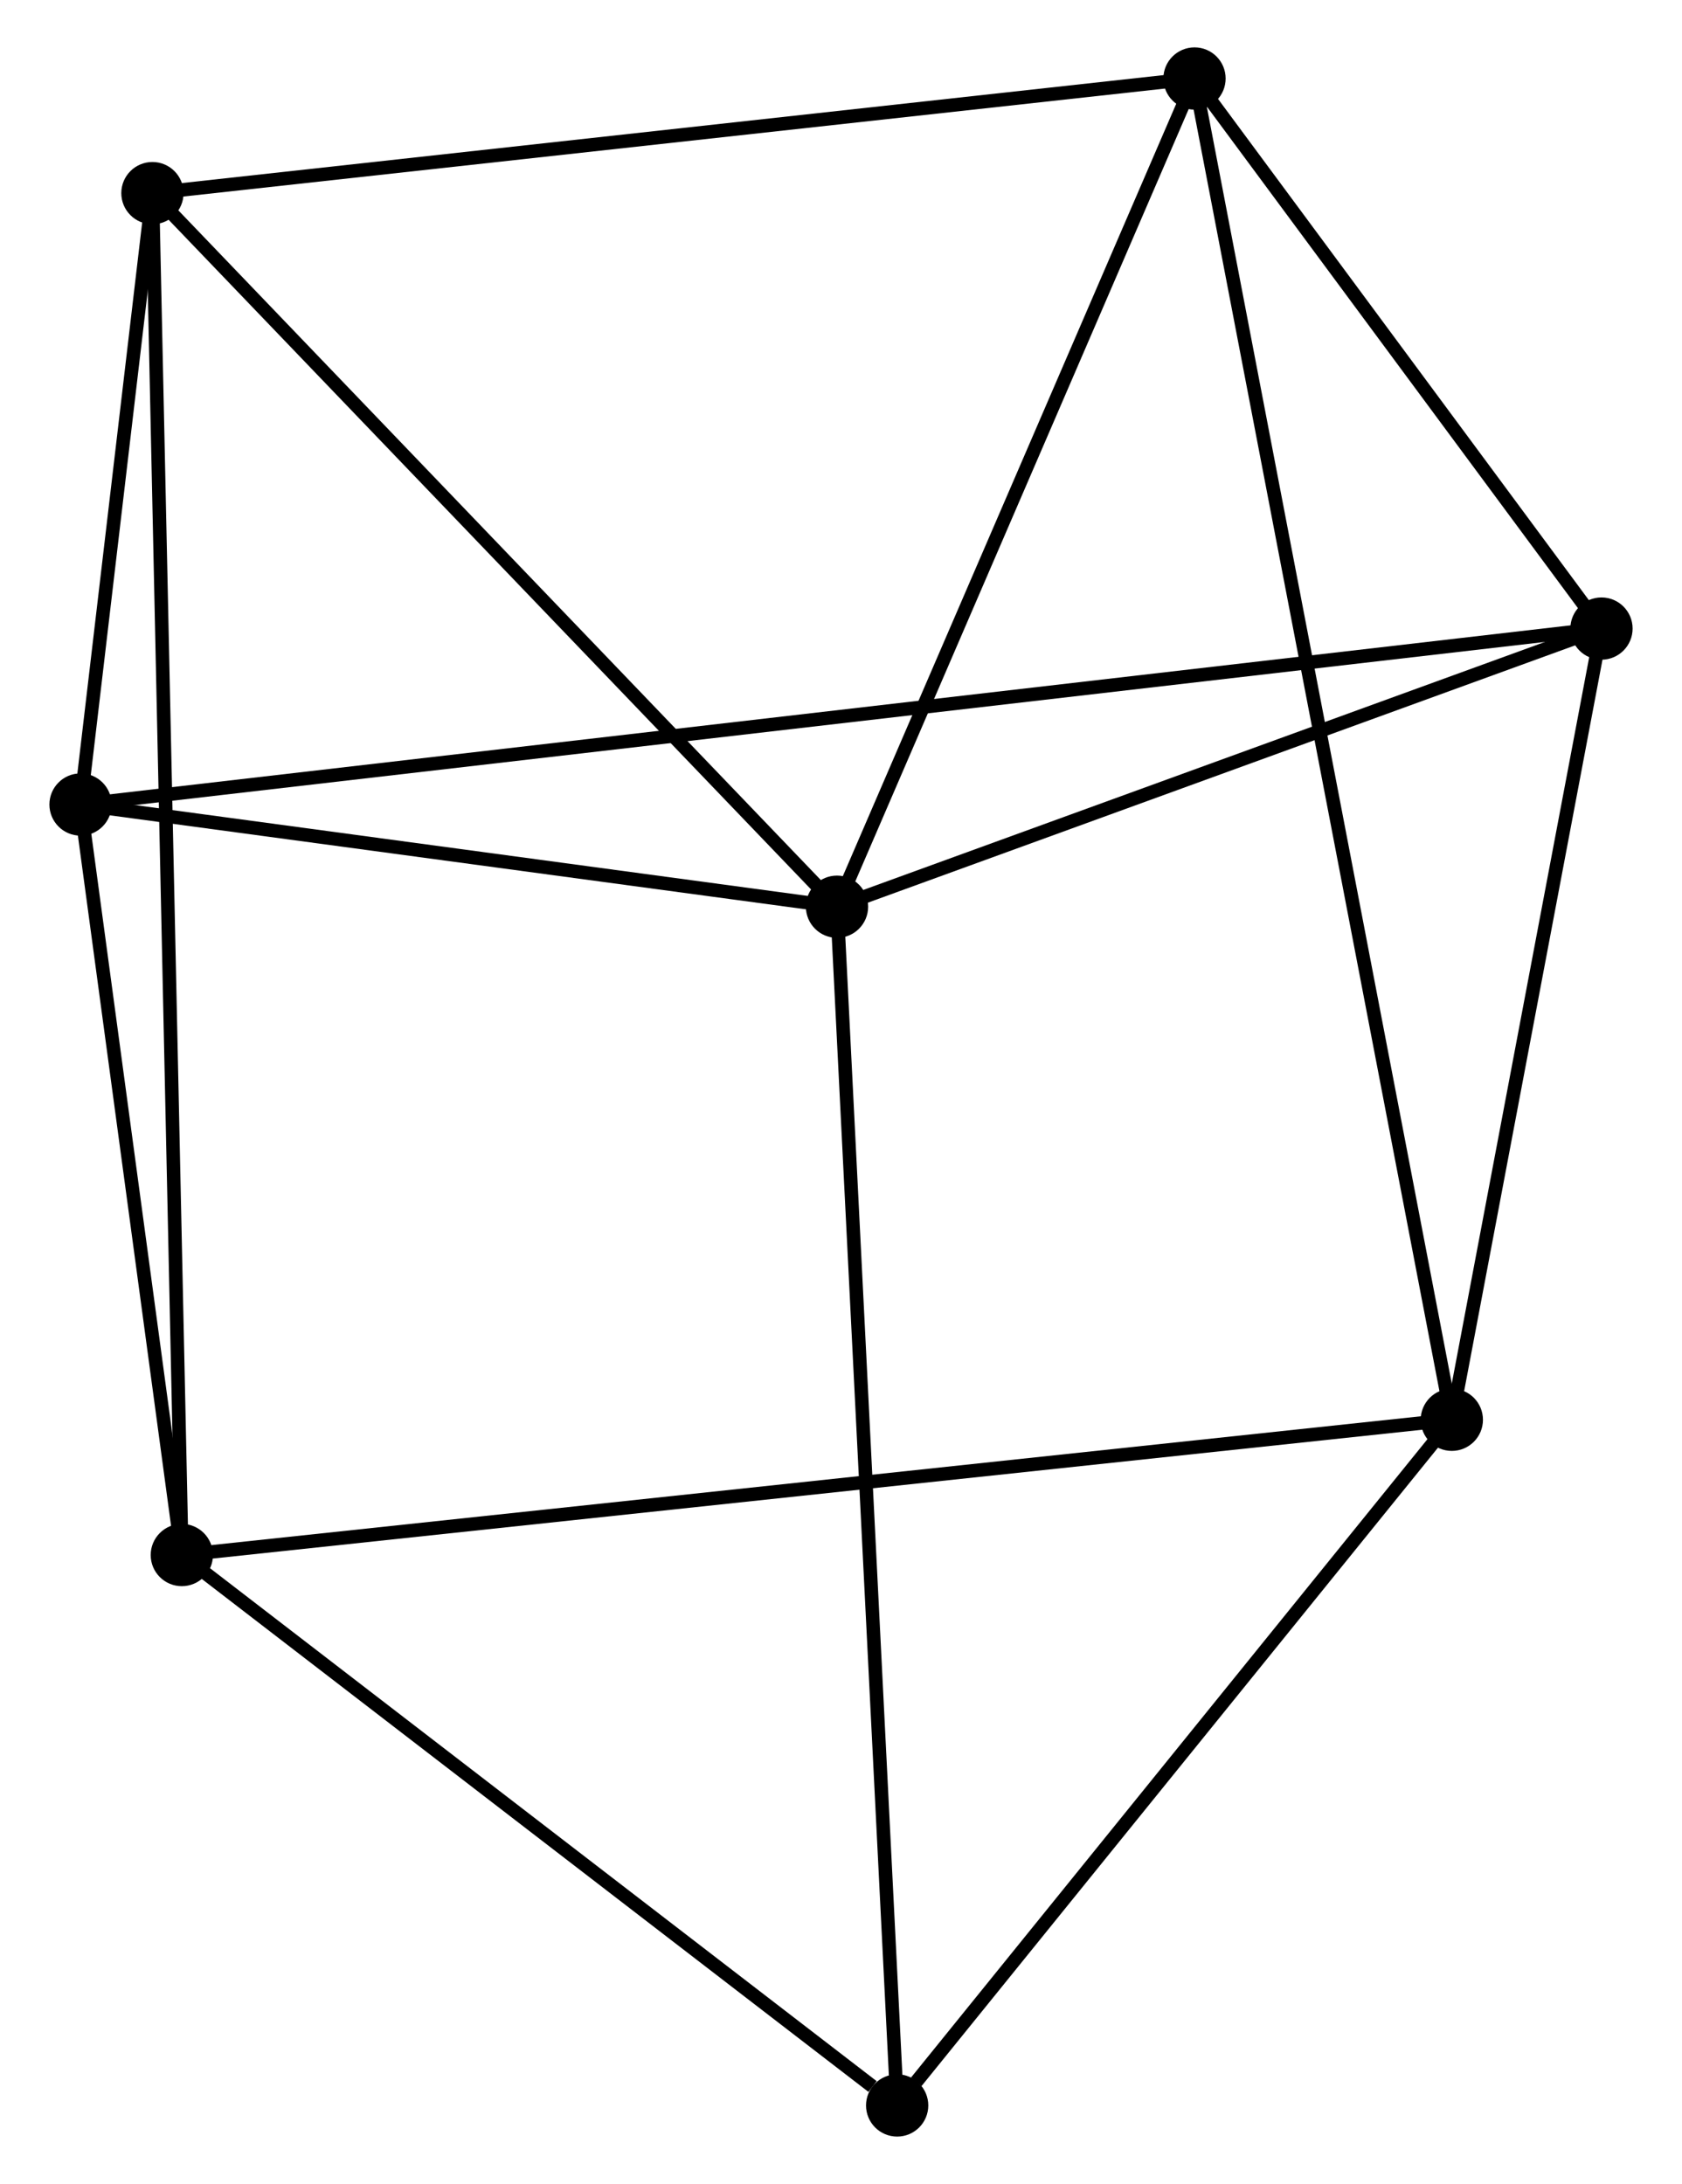 <?xml version="1.0" encoding="UTF-8" standalone="no"?>
<!DOCTYPE svg PUBLIC "-//W3C//DTD SVG 1.1//EN"
 "http://www.w3.org/Graphics/SVG/1.1/DTD/svg11.dtd">
<!-- Generated by graphviz version 2.36.0 (20140111.2315)
 -->
<!-- Title: %3 Pages: 1 -->
<svg width="124pt" height="161pt"
 viewBox="0.00 0.00 123.97 161.35" xmlns="http://www.w3.org/2000/svg" xmlns:xlink="http://www.w3.org/1999/xlink">
<g id="graph0" class="graph" transform="scale(1 1) rotate(0) translate(4 157.349)">
<title>%3</title>
<!-- 0 -->
<g id="node1" class="node"><title>0</title>
<ellipse fill="black" stroke="black" cx="57.69" cy="-90.362" rx="1.8" ry="1.8"/>
</g>
<!-- 2 -->
<g id="node2" class="node"><title>2</title>
<ellipse fill="black" stroke="black" cx="84.103" cy="-151.549" rx="1.8" ry="1.8"/>
</g>
<!-- 0&#45;&#45;2 -->
<g id="edge1" class="edge"><title>0&#45;&#45;2</title>
<path fill="none" stroke="black" d="M58.452,-92.128C62.309,-101.063 79.642,-141.216 83.388,-149.893"/>
</g>
<!-- 3 -->
<g id="node3" class="node"><title>3</title>
<ellipse fill="black" stroke="black" cx="1.8" cy="-97.911" rx="1.8" ry="1.8"/>
</g>
<!-- 0&#45;&#45;3 -->
<g id="edge2" class="edge"><title>0&#45;&#45;3</title>
<path fill="none" stroke="black" d="M55.83,-90.614C47.345,-91.76 12.342,-96.487 3.724,-97.651"/>
</g>
<!-- 5 -->
<g id="node4" class="node"><title>5</title>
<ellipse fill="black" stroke="black" cx="7.112" cy="-143.081" rx="1.8" ry="1.8"/>
</g>
<!-- 0&#45;&#45;5 -->
<g id="edge3" class="edge"><title>0&#45;&#45;5</title>
<path fill="none" stroke="black" d="M56.44,-91.666C49.503,-98.896 15.795,-134.031 8.504,-141.63"/>
</g>
<!-- 6 -->
<g id="node5" class="node"><title>6</title>
<ellipse fill="black" stroke="black" cx="114.171" cy="-110.911" rx="1.8" ry="1.8"/>
</g>
<!-- 0&#45;&#45;6 -->
<g id="edge4" class="edge"><title>0&#45;&#45;6</title>
<path fill="none" stroke="black" d="M59.569,-91.046C68.144,-94.166 103.518,-107.035 112.227,-110.204"/>
</g>
<!-- 7 -->
<g id="node6" class="node"><title>7</title>
<ellipse fill="black" stroke="black" cx="62.134" cy="-1.8" rx="1.8" ry="1.8"/>
</g>
<!-- 0&#45;&#45;7 -->
<g id="edge5" class="edge"><title>0&#45;&#45;7</title>
<path fill="none" stroke="black" d="M57.783,-88.513C58.361,-76.987 61.465,-15.136 62.041,-3.64"/>
</g>
<!-- 2&#45;&#45;5 -->
<g id="edge11" class="edge"><title>2&#45;&#45;5</title>
<path fill="none" stroke="black" d="M82.2,-151.34C71.548,-150.169 19.426,-144.435 8.949,-143.283"/>
</g>
<!-- 2&#45;&#45;6 -->
<g id="edge12" class="edge"><title>2&#45;&#45;6</title>
<path fill="none" stroke="black" d="M85.395,-149.803C90.341,-143.119 108.038,-119.2 112.917,-112.605"/>
</g>
<!-- 4 -->
<g id="node8" class="node"><title>4</title>
<ellipse fill="black" stroke="black" cx="103.114" cy="-52.457" rx="1.8" ry="1.8"/>
</g>
<!-- 2&#45;&#45;4 -->
<g id="edge10" class="edge"><title>2&#45;&#45;4</title>
<path fill="none" stroke="black" d="M84.5,-149.48C86.974,-136.584 100.252,-67.378 102.719,-54.516"/>
</g>
<!-- 3&#45;&#45;5 -->
<g id="edge13" class="edge"><title>3&#45;&#45;5</title>
<path fill="none" stroke="black" d="M2.028,-99.852C2.902,-107.282 6.028,-133.867 6.891,-141.198"/>
</g>
<!-- 3&#45;&#45;6 -->
<g id="edge14" class="edge"><title>3&#45;&#45;6</title>
<path fill="none" stroke="black" d="M3.75,-98.136C17.39,-99.714 98.352,-109.081 112.167,-110.679"/>
</g>
<!-- 1 -->
<g id="node7" class="node"><title>1</title>
<ellipse fill="black" stroke="black" cx="9.284" cy="-42.464" rx="1.8" ry="1.8"/>
</g>
<!-- 1&#45;&#45;3 -->
<g id="edge6" class="edge"><title>1&#45;&#45;3</title>
<path fill="none" stroke="black" d="M9.035,-44.309C7.899,-52.727 3.212,-87.452 2.058,-96.002"/>
</g>
<!-- 1&#45;&#45;5 -->
<g id="edge8" class="edge"><title>1&#45;&#45;5</title>
<path fill="none" stroke="black" d="M9.238,-44.565C8.956,-57.66 7.439,-127.93 7.157,-140.991"/>
</g>
<!-- 1&#45;&#45;7 -->
<g id="edge9" class="edge"><title>1&#45;&#45;7</title>
<path fill="none" stroke="black" d="M11.042,-41.111C19.066,-34.937 52.165,-9.47 60.315,-3.2"/>
</g>
<!-- 1&#45;&#45;4 -->
<g id="edge7" class="edge"><title>1&#45;&#45;4</title>
<path fill="none" stroke="black" d="M11.244,-42.672C23.455,-43.973 88.986,-50.952 101.165,-52.25"/>
</g>
<!-- 4&#45;&#45;6 -->
<g id="edge15" class="edge"><title>4&#45;&#45;6</title>
<path fill="none" stroke="black" d="M103.482,-54.402C105.161,-63.277 112.086,-99.885 113.791,-108.899"/>
</g>
<!-- 4&#45;&#45;7 -->
<g id="edge16" class="edge"><title>4&#45;&#45;7</title>
<path fill="none" stroke="black" d="M101.751,-50.772C95.529,-43.081 69.864,-11.355 63.544,-3.544"/>
</g>
</g>
</svg>
